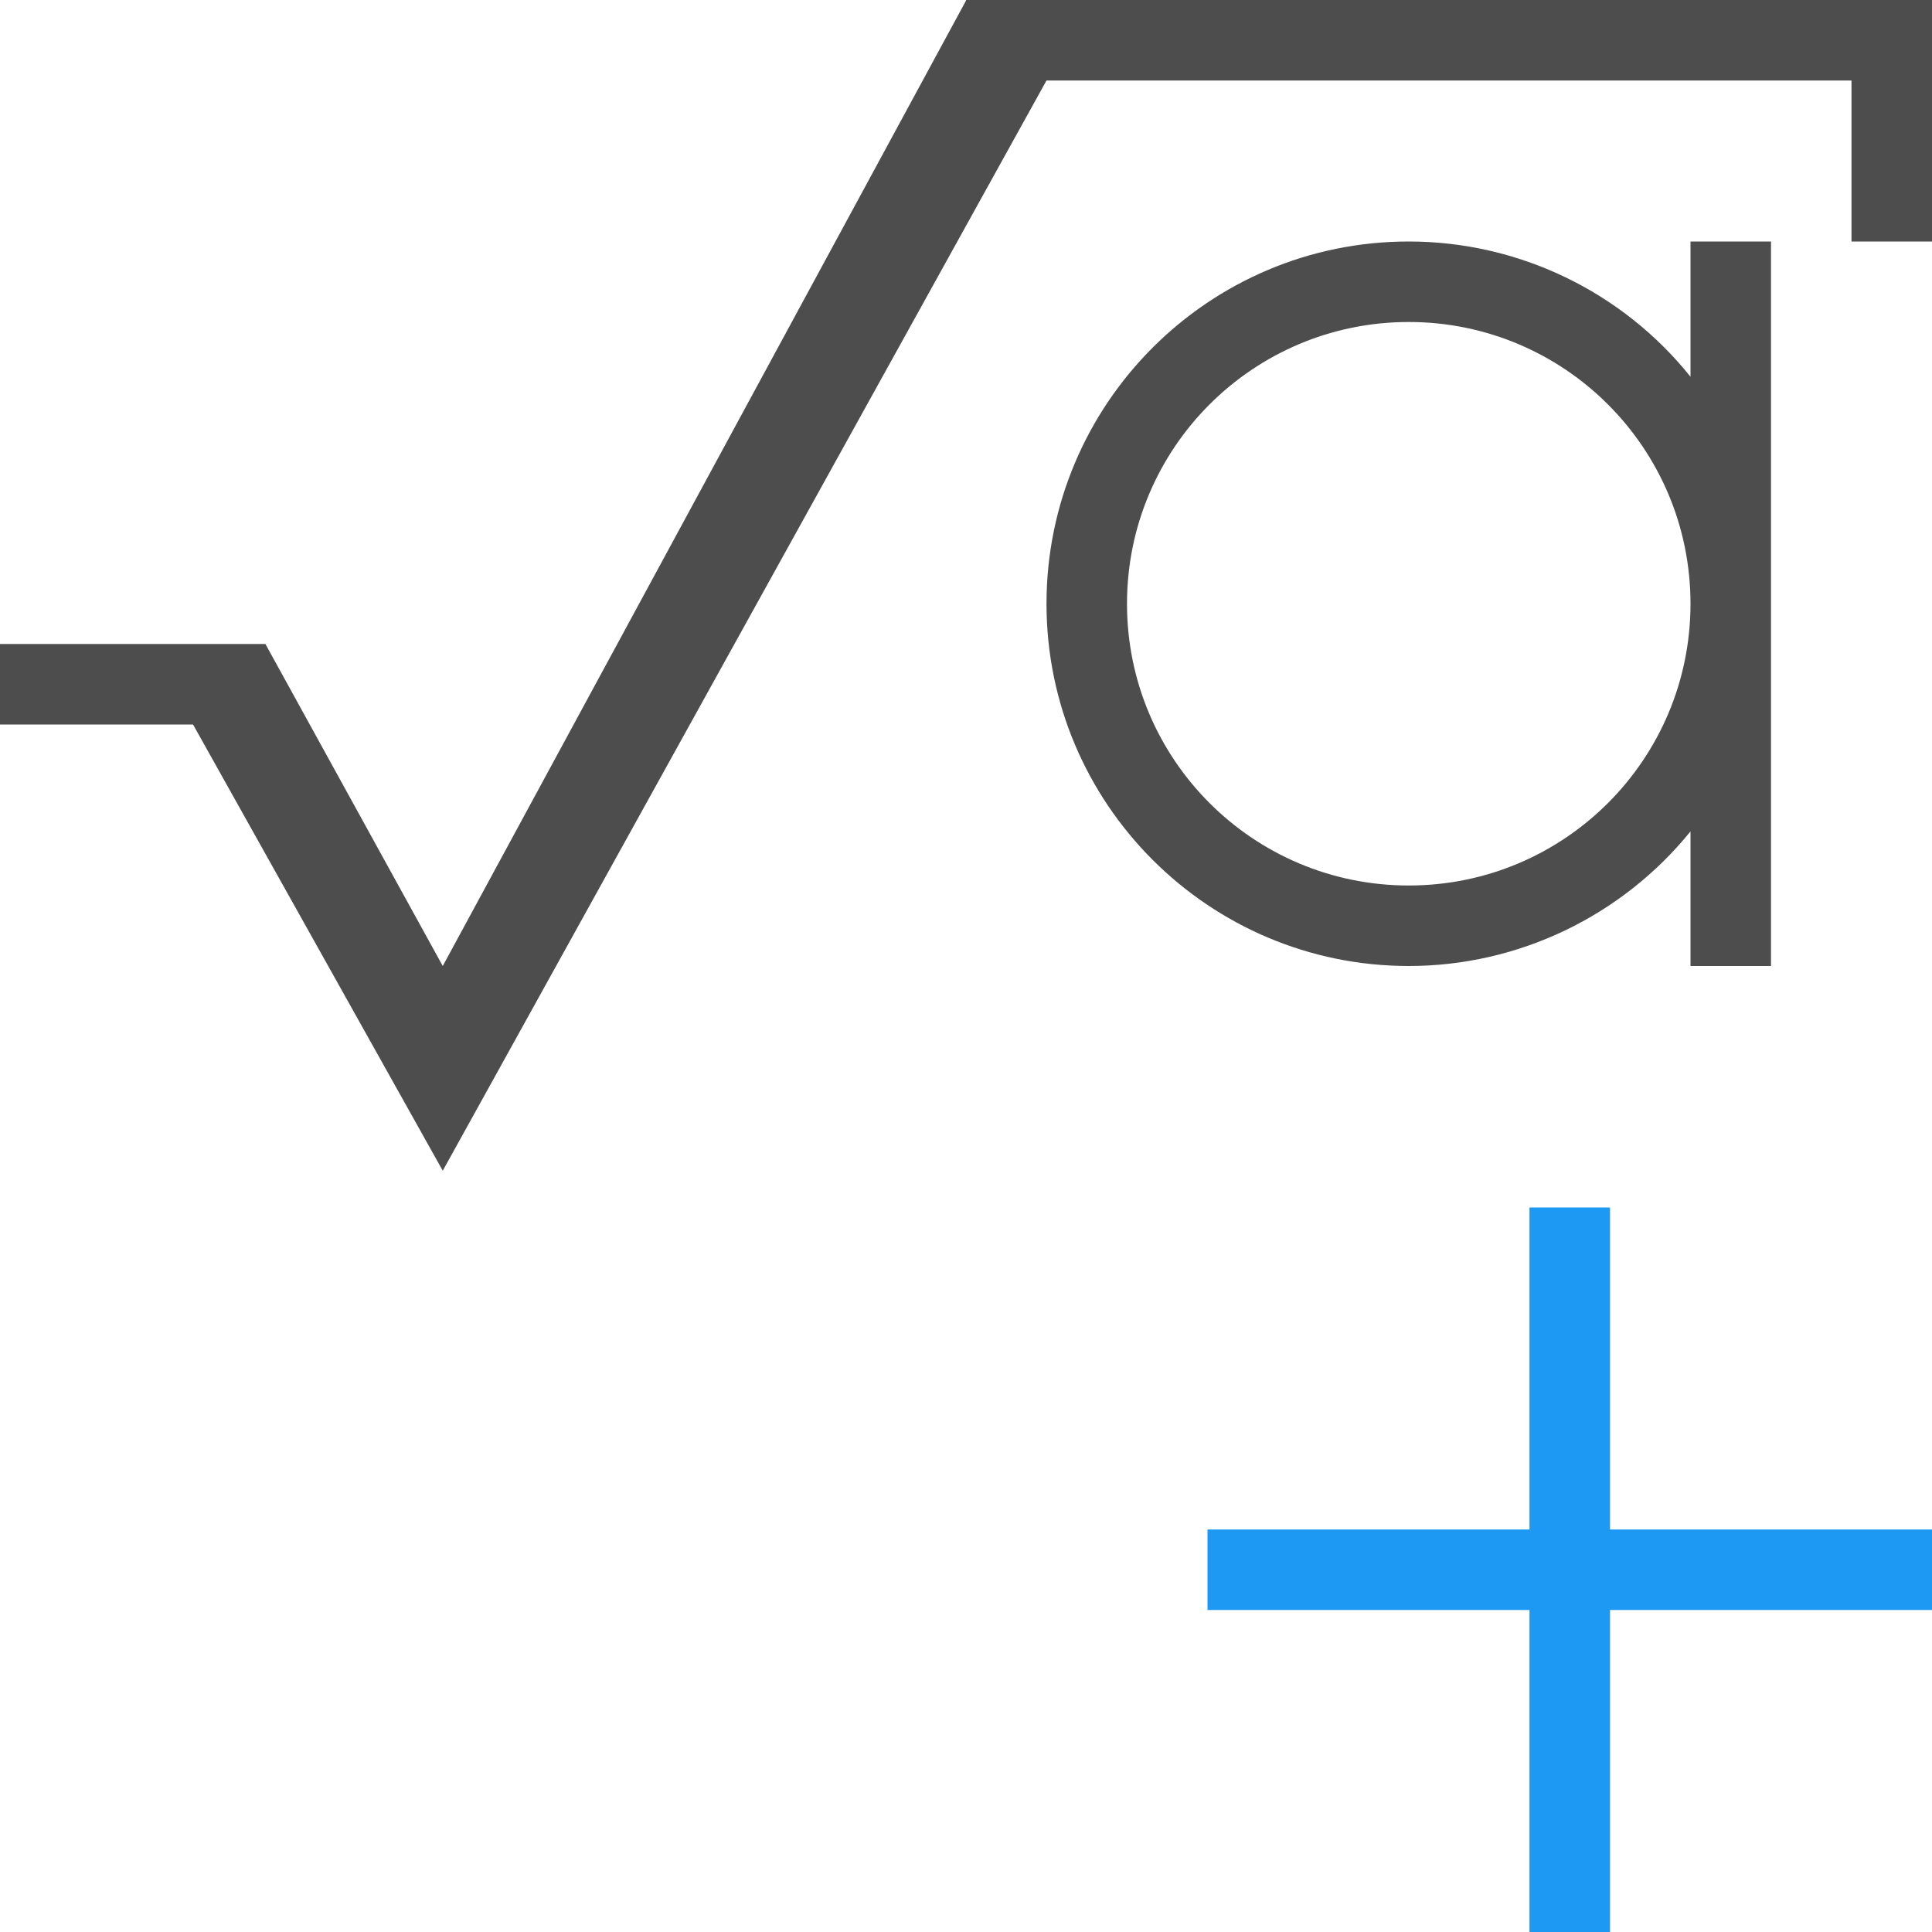 <?xml version="1.0" encoding="UTF-8"?>
<svg xmlns="http://www.w3.org/2000/svg" xmlns:xlink="http://www.w3.org/1999/xlink" width="24pt" height="24pt" viewBox="0 0 24 24" version="1.1">
<g id="surface1">
<path style=" stroke:none;fill-rule:nonzero;fill:rgb(30.196%,30.196%,30.196%);fill-opacity:1;" d="M 12 0 L 12 0.008 L 5.5 12 L 3.297 8 L 0 8 L 0 9 L 2.398 9 L 5.5 14.543 L 13 1 L 23 1 L 23 3 L 24 3 L 24 0 Z M 17.5 3 C 15.016 3 13 5.016 13 7.5 C 13 9.984 15.016 12 17.5 12 C 18.859 12 20.145 11.383 21 10.328 L 21 12 L 22 12 L 22 3 L 21 3 L 21 4.68 C 20.148 3.617 18.859 3 17.5 3 Z M 17.5 4 C 19.434 4 21 5.566 21 7.5 C 21 9.434 19.434 11 17.5 11 C 15.566 11 14 9.434 14 7.5 C 14 5.566 15.566 4 17.5 4 Z M 17.5 4 "/>
<path style=" stroke:none;fill-rule:nonzero;fill:rgb(11.373%,60%,95.294%);fill-opacity:1;" d="M 19 15 L 19 19 L 15 19 L 15 20 L 19 20 L 19 24 L 20 24 L 20 20 L 24 20 L 24 19 L 20 19 L 20 15 Z M 19 15 "/>
</g>
</svg>
